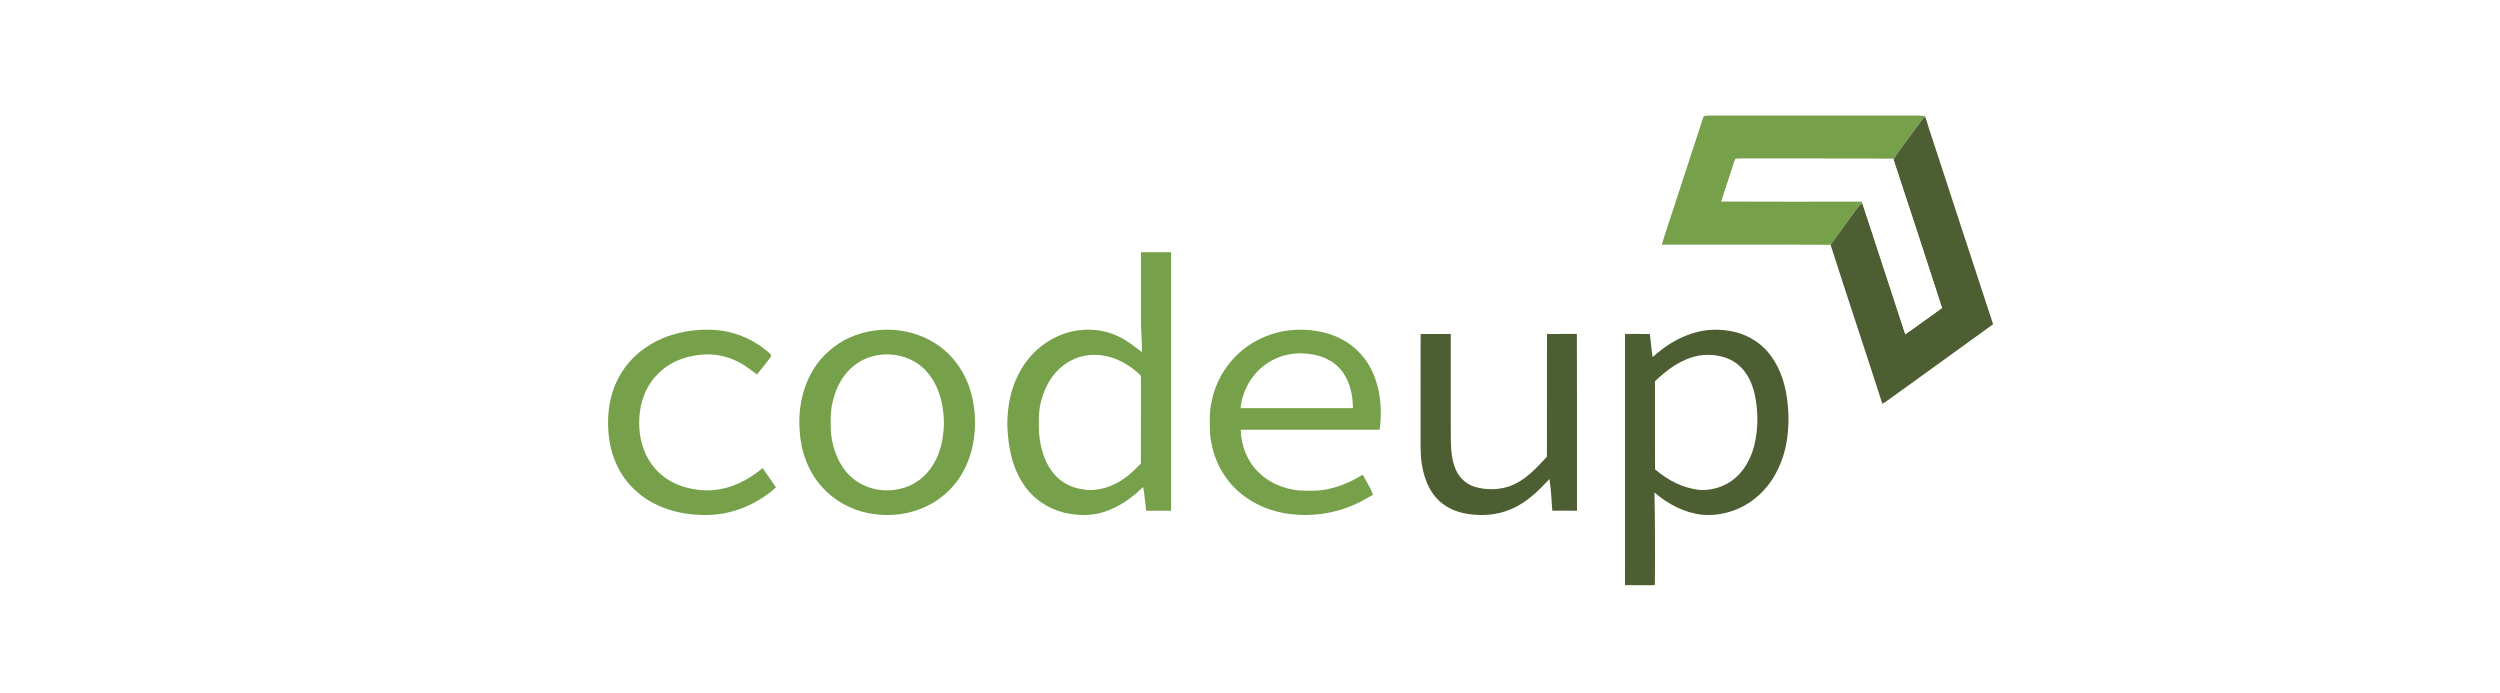 <?xml version="1.0" encoding="UTF-8" standalone="no"?>
<!DOCTYPE svg PUBLIC "-//W3C//DTD SVG 1.1//EN" "http://www.w3.org/Graphics/SVG/1.1/DTD/svg11.dtd">
<svg viewBox="0 0 1945 539" height="539.0pt" width="1945.0pt" xmlns="http://www.w3.org/2000/svg" version="1.1">
<path d="M 0.00 0.00 L 1945.00 0.00 L 1945.00 539.00 L 0.00 539.00 L 0.00 0.00 Z" fill="#ffffff" />
<path d="M 1325.59 90.28 C 1328.97 89.65 1332.58 89.94 1336.00 89.90 C 1385.67 89.92 1435.33 89.90 1485.00 89.91 C 1489.29 89.91 1493.44 89.77 1497.72 90.26 L 1498.08 91.37 C 1497.53 91.50 1496.98 91.63 1496.43 91.77 C 1489.56 100.81 1483.05 110.15 1476.20 119.21 C 1474.86 120.96 1473.98 122.72 1473.35 124.82 L 1472.74 123.54 C 1433.87 123.35 1394.88 123.55 1356.00 123.44 C 1354.11 123.43 1352.18 123.38 1350.30 123.58 C 1349.69 124.60 1349.31 125.80 1348.92 126.91 C 1345.79 136.85 1342.45 146.72 1339.23 156.63 C 1375.62 156.81 1412.03 156.70 1448.42 156.68 C 1448.58 157.14 1448.74 157.60 1448.90 158.05 C 1447.27 159.38 1445.73 160.76 1444.52 162.50 C 1437.79 171.85 1430.96 181.13 1424.19 190.45 C 1380.44 190.21 1336.66 190.45 1292.90 190.33 C 1293.50 188.20 1294.13 186.08 1294.83 183.98 C 1304.23 155.27 1313.61 126.55 1323.02 97.84 C 1323.84 95.33 1324.52 92.70 1325.59 90.28 Z" fill="#76a04a" />
<path d="M 1496.43 91.77 C 1496.98 91.63 1497.53 91.50 1498.08 91.37 C 1498.78 93.83 1499.52 96.28 1500.33 98.70 C 1517.13 149.87 1533.76 201.11 1550.63 252.25 C 1524.29 271.38 1497.84 290.36 1471.46 309.45 C 1469.22 311.15 1466.92 312.76 1464.48 314.18 C 1451.23 272.90 1437.38 231.75 1424.19 190.45 C 1430.96 181.13 1437.79 171.85 1444.52 162.50 C 1445.73 160.76 1447.27 159.38 1448.90 158.05 C 1460.15 192.00 1471.14 226.05 1482.31 260.02 C 1491.98 253.44 1501.29 246.34 1510.86 239.62 C 1498.53 201.31 1485.94 163.05 1473.35 124.82 C 1473.98 122.72 1474.86 120.96 1476.20 119.21 C 1483.05 110.15 1489.56 100.81 1496.43 91.77 Z" fill="#4d5e32" />
<path d="M 1350.30 123.58 C 1352.18 123.38 1354.11 123.43 1356.00 123.44 C 1394.88 123.55 1433.87 123.35 1472.74 123.54 L 1473.35 124.82 C 1485.94 163.05 1498.53 201.31 1510.86 239.62 C 1501.29 246.34 1491.98 253.44 1482.31 260.02 C 1471.14 226.05 1460.15 192.00 1448.90 158.05 C 1448.74 157.60 1448.58 157.14 1448.42 156.68 C 1412.03 156.70 1375.62 156.81 1339.23 156.63 C 1342.45 146.72 1345.79 136.85 1348.92 126.91 C 1349.31 125.80 1349.69 124.60 1350.30 123.58 Z" fill="#ffffff" />
<path d="M 887.67 196.21 C 895.48 196.17 903.30 196.18 911.11 196.23 C 911.13 258.82 911.11 321.41 911.12 384.00 C 911.14 388.45 911.16 392.91 911.01 397.36 C 904.58 397.35 898.14 397.34 891.70 397.34 C 890.96 391.19 890.44 384.99 889.41 378.88 C 880.42 387.50 870.55 394.62 858.54 398.39 C 848.75 401.51 837.84 401.20 827.92 398.86 C 815.06 395.70 803.51 387.89 796.28 376.73 C 786.92 362.68 784.18 346.59 783.67 330.00 C 783.76 314.54 786.99 299.39 795.18 286.14 C 804.06 271.73 818.49 261.00 835.18 257.64 C 846.65 255.34 858.92 256.41 869.53 261.47 C 876.58 264.68 882.37 269.25 888.40 274.00 C 888.70 264.96 887.49 256.03 887.65 247.00 C 887.65 230.07 887.62 213.14 887.67 196.21 Z" fill="#76a04a" />
<path d="M 557.99 256.87 C 573.23 258.28 587.69 264.73 598.95 275.07 C 600.14 276.26 600.17 276.82 599.25 278.22 C 595.94 282.67 592.45 287.01 588.96 291.32 C 584.11 287.97 579.77 284.19 574.43 281.59 C 564.88 276.63 554.17 274.71 543.50 276.19 C 531.60 277.55 520.31 282.22 511.86 290.86 C 503.92 298.68 499.42 309.03 497.88 319.97 C 496.39 331.36 497.58 343.02 502.44 353.50 C 505.83 360.45 510.58 366.62 516.87 371.17 C 527.27 378.97 541.19 382.11 554.01 381.40 C 568.85 380.30 582.04 373.65 593.30 364.19 C 596.91 369.09 600.20 374.21 603.71 379.19 C 588.49 392.87 568.57 400.99 548.00 400.66 C 528.32 400.66 507.71 394.62 493.37 380.63 C 482.49 370.36 476.06 356.46 473.94 341.75 C 471.99 327.20 473.10 311.67 479.19 298.16 C 484.19 286.69 492.55 276.84 502.99 269.96 C 518.83 259.30 539.13 255.18 557.99 256.87 Z" fill="#76a04a" />
<path d="M 731.34 269.69 C 744.90 279.69 753.59 294.80 756.81 311.23 C 760.48 329.53 758.53 350.00 749.55 366.56 C 742.22 380.25 729.82 390.91 715.25 396.24 C 702.88 400.95 688.99 401.80 676.03 399.33 C 661.96 396.64 648.84 389.41 639.34 378.65 C 628.67 366.83 622.94 350.76 622.14 334.98 C 620.95 320.51 623.51 305.17 630.15 292.17 C 635.91 280.62 645.45 270.94 656.74 264.74 C 679.82 252.31 710.22 253.89 731.34 269.69 Z" fill="#76a04a" />
<path d="M 1011.00 256.50 C 1022.66 256.49 1034.37 258.66 1044.66 264.33 C 1055.21 270.08 1063.60 279.46 1068.30 290.50 C 1074.19 304.03 1075.39 319.83 1073.37 334.33 C 1037.35 334.33 1001.32 334.29 965.29 334.35 C 965.47 346.58 970.44 359.16 979.36 367.65 C 987.45 375.70 998.78 380.26 1010.00 381.54 C 1017.94 381.91 1026.50 382.23 1034.24 380.25 C 1043.57 378.26 1052.05 374.25 1060.18 369.35 C 1062.98 374.43 1066.23 379.46 1068.18 384.94 C 1063.45 387.64 1058.79 390.41 1053.78 392.57 C 1038.01 399.62 1020.31 402.14 1003.19 399.86 C 986.91 397.86 970.85 390.47 959.51 378.49 C 948.89 367.39 942.61 352.24 941.40 337.00 C 941.17 328.40 940.75 319.27 942.97 310.98 C 946.91 292.66 958.58 276.29 974.67 266.69 C 985.60 260.10 998.24 256.53 1011.00 256.50 Z" fill="#76a04a" />
<path d="M 1350.00 258.33 C 1361.13 261.13 1371.27 267.64 1377.93 277.05 C 1385.89 287.92 1389.58 301.22 1390.83 314.49 C 1392.04 326.08 1391.48 337.79 1388.92 349.16 C 1385.35 363.96 1377.62 378.07 1365.59 387.64 C 1354.08 397.03 1338.80 401.83 1323.99 400.43 C 1310.39 398.91 1297.45 392.04 1287.19 383.19 C 1287.63 406.92 1287.74 431.19 1287.49 454.92 C 1286.29 455.51 1284.35 455.19 1283.00 455.29 C 1276.74 455.22 1270.49 455.28 1264.24 455.24 C 1264.26 390.10 1264.19 324.96 1264.27 259.82 C 1270.70 259.84 1277.12 259.76 1283.55 259.87 C 1284.48 265.85 1284.65 271.89 1285.78 277.85 C 1294.89 269.48 1305.34 262.82 1317.22 259.18 C 1327.86 255.79 1339.19 255.78 1350.00 258.33 Z" fill="#4d5e32" />
<path d="M 1105.26 259.84 C 1113.07 259.80 1120.88 259.81 1128.69 259.83 C 1128.76 285.89 1128.71 311.94 1128.72 338.00 C 1128.74 346.26 1128.87 355.36 1131.72 363.20 C 1134.25 370.52 1139.71 376.37 1147.18 378.69 C 1155.55 381.28 1165.80 381.28 1174.10 378.38 C 1186.25 374.25 1195.02 364.46 1203.50 355.33 C 1203.59 323.50 1203.46 291.66 1203.56 259.83 C 1211.31 259.80 1219.07 259.81 1226.82 259.82 C 1226.97 305.65 1226.83 351.49 1226.89 397.33 C 1220.48 397.32 1214.08 397.35 1207.68 397.31 C 1207.13 389.13 1206.69 380.79 1205.51 372.68 C 1197.73 380.92 1190.12 388.72 1179.93 394.03 C 1168.32 400.33 1154.95 401.92 1141.99 399.84 C 1132.79 398.48 1123.80 394.51 1117.52 387.49 C 1111.32 380.57 1108.15 371.84 1106.48 362.83 C 1105.11 355.99 1105.28 348.99 1105.21 342.00 C 1105.25 314.61 1105.16 287.23 1105.26 259.84 Z" fill="#4d5e32" />
<path d="M 1026.80 277.07 C 1034.04 279.38 1040.66 283.65 1044.98 290.00 C 1050.58 298.15 1052.48 307.75 1052.59 317.51 C 1023.45 317.57 994.30 317.53 965.16 317.53 C 966.56 302.30 975.88 287.70 989.46 280.47 C 1000.94 274.23 1014.38 273.39 1026.80 277.07 Z" fill="#ffffff" />
<path d="M 686.52 275.85 C 699.78 274.79 713.31 279.73 721.86 290.12 C 730.86 300.93 734.25 315.18 734.38 329.00 C 734.23 339.93 731.97 351.74 726.22 361.17 C 720.57 370.65 711.35 377.84 700.50 380.26 C 686.87 383.62 671.81 380.16 661.53 370.46 C 652.39 361.71 647.78 349.25 646.49 336.87 C 646.16 328.65 645.86 319.83 648.01 311.87 C 650.46 301.37 655.86 291.14 664.46 284.42 C 670.77 279.30 678.49 276.64 686.52 275.85 Z" fill="#ffffff" />
<path d="M 864.18 277.94 C 872.60 280.48 880.34 285.38 886.71 291.38 C 887.92 292.38 887.54 293.57 887.67 294.97 C 887.59 316.84 887.71 338.71 887.60 360.58 C 883.12 365.22 878.69 369.70 873.21 373.20 C 865.71 378.18 857.05 381.20 848.00 381.29 C 840.56 380.89 833.25 379.24 827.04 374.96 C 820.77 370.94 816.23 364.45 813.29 357.72 C 809.29 348.25 807.91 338.23 808.22 328.00 C 807.90 317.95 810.31 307.88 814.99 299.00 C 819.66 290.22 826.87 282.96 836.12 279.11 C 844.99 275.33 855.01 275.27 864.18 277.94 Z" fill="#ffffff" />
<path d="M 1321.47 276.70 C 1331.88 274.94 1343.96 276.83 1352.27 283.73 C 1359.22 289.41 1363.11 298.00 1365.13 306.57 C 1367.98 319.74 1368.05 333.76 1364.75 346.86 C 1362.28 356.31 1357.48 365.53 1349.97 371.94 C 1342.63 378.34 1332.67 381.53 1323.00 381.22 C 1309.70 380.01 1297.58 373.77 1287.61 365.10 C 1287.55 342.27 1287.64 319.45 1287.56 296.63 C 1297.08 287.48 1308.23 279.22 1321.47 276.70 Z" fill="#ffffff" /></svg>